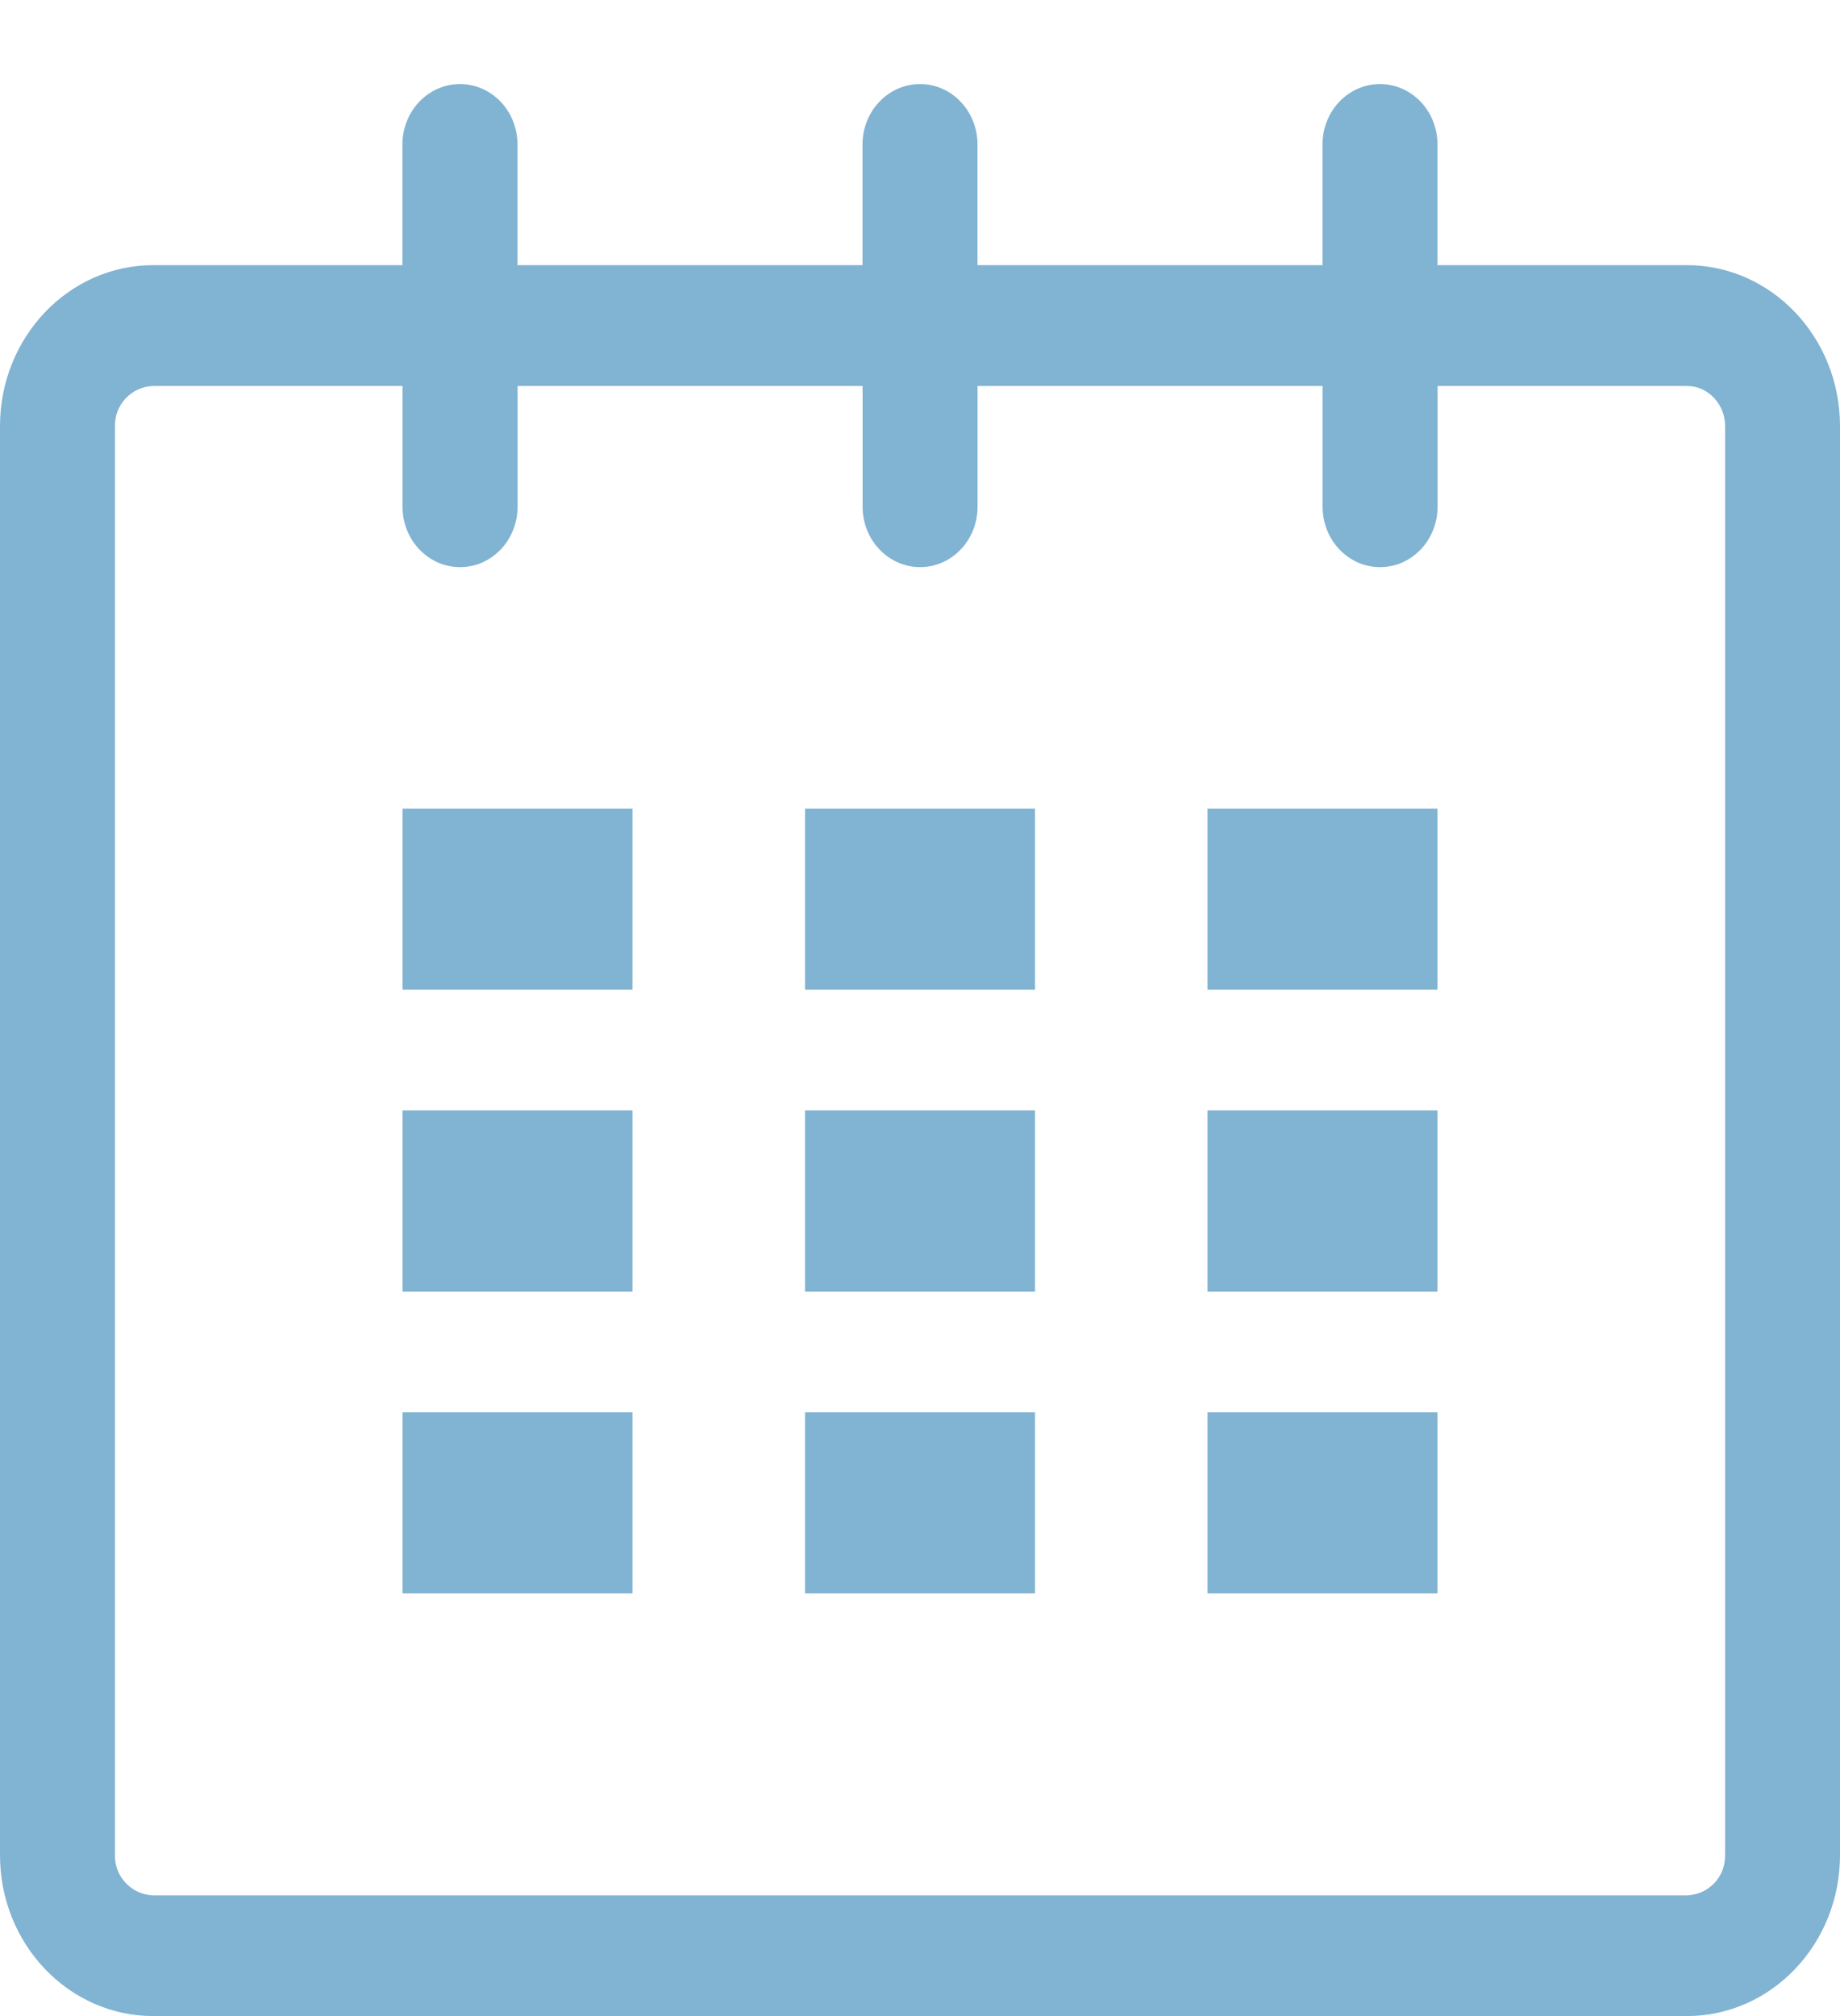 <svg width="21" height="23" viewBox="0 0 21 23" fill="none" xmlns="http://www.w3.org/2000/svg">
<path fill-rule="evenodd" clip-rule="evenodd" d="M16.406 3.025H19.251C20.217 3.025 21 3.847 21 4.862V21.164C21 22.179 20.217 23 19.251 23H1.75C0.784 23 0 22.179 0 21.164V4.862C0 3.847 0.784 3.025 1.75 3.025H4.593V1.648C4.593 1.267 4.887 0.959 5.25 0.959C5.612 0.959 5.906 1.267 5.906 1.648V3.025H9.844V1.648C9.844 1.267 10.138 0.959 10.501 0.959C10.862 0.959 11.156 1.267 11.156 1.648V3.025H15.094V1.648C15.094 1.267 15.387 0.959 15.75 0.959C16.112 0.959 16.406 1.267 16.406 1.648V3.025ZM19.565 21.484C19.647 21.398 19.691 21.283 19.688 21.164H19.689V4.862C19.689 4.609 19.493 4.403 19.252 4.403H16.407V5.781C16.407 6.162 16.113 6.47 15.751 6.47C15.388 6.47 15.095 6.162 15.095 5.781V4.403H11.157V5.781C11.157 6.162 10.863 6.47 10.502 6.47C10.139 6.47 9.845 6.162 9.845 5.781V4.403H5.907V5.781C5.907 6.162 5.613 6.47 5.251 6.47C4.888 6.47 4.594 6.162 4.594 5.781V4.403H1.75C1.503 4.41 1.307 4.615 1.312 4.862V21.164C1.307 21.411 1.503 21.616 1.75 21.623H19.251C19.37 21.62 19.483 21.57 19.565 21.484Z" fill="#81B3D2"/>
<path fill-rule="evenodd" clip-rule="evenodd" d="M4.594 9.225H7.219V11.291H4.594V9.225ZM4.594 12.668H7.219V14.735H4.594V12.668ZM7.219 16.112H4.594V18.178H7.219V16.112ZM9.188 16.112H11.813V18.178H9.188V16.112ZM11.813 12.668H9.188V14.735H11.813V12.668ZM9.188 9.225H11.813V11.291H9.188V9.225ZM16.406 16.112H13.781V18.178H16.406V16.112ZM13.781 12.668H16.406V14.735H13.781V12.668ZM16.406 9.225H13.781V11.291H16.406V9.225Z" fill="#81B3D2"/>
</svg>
